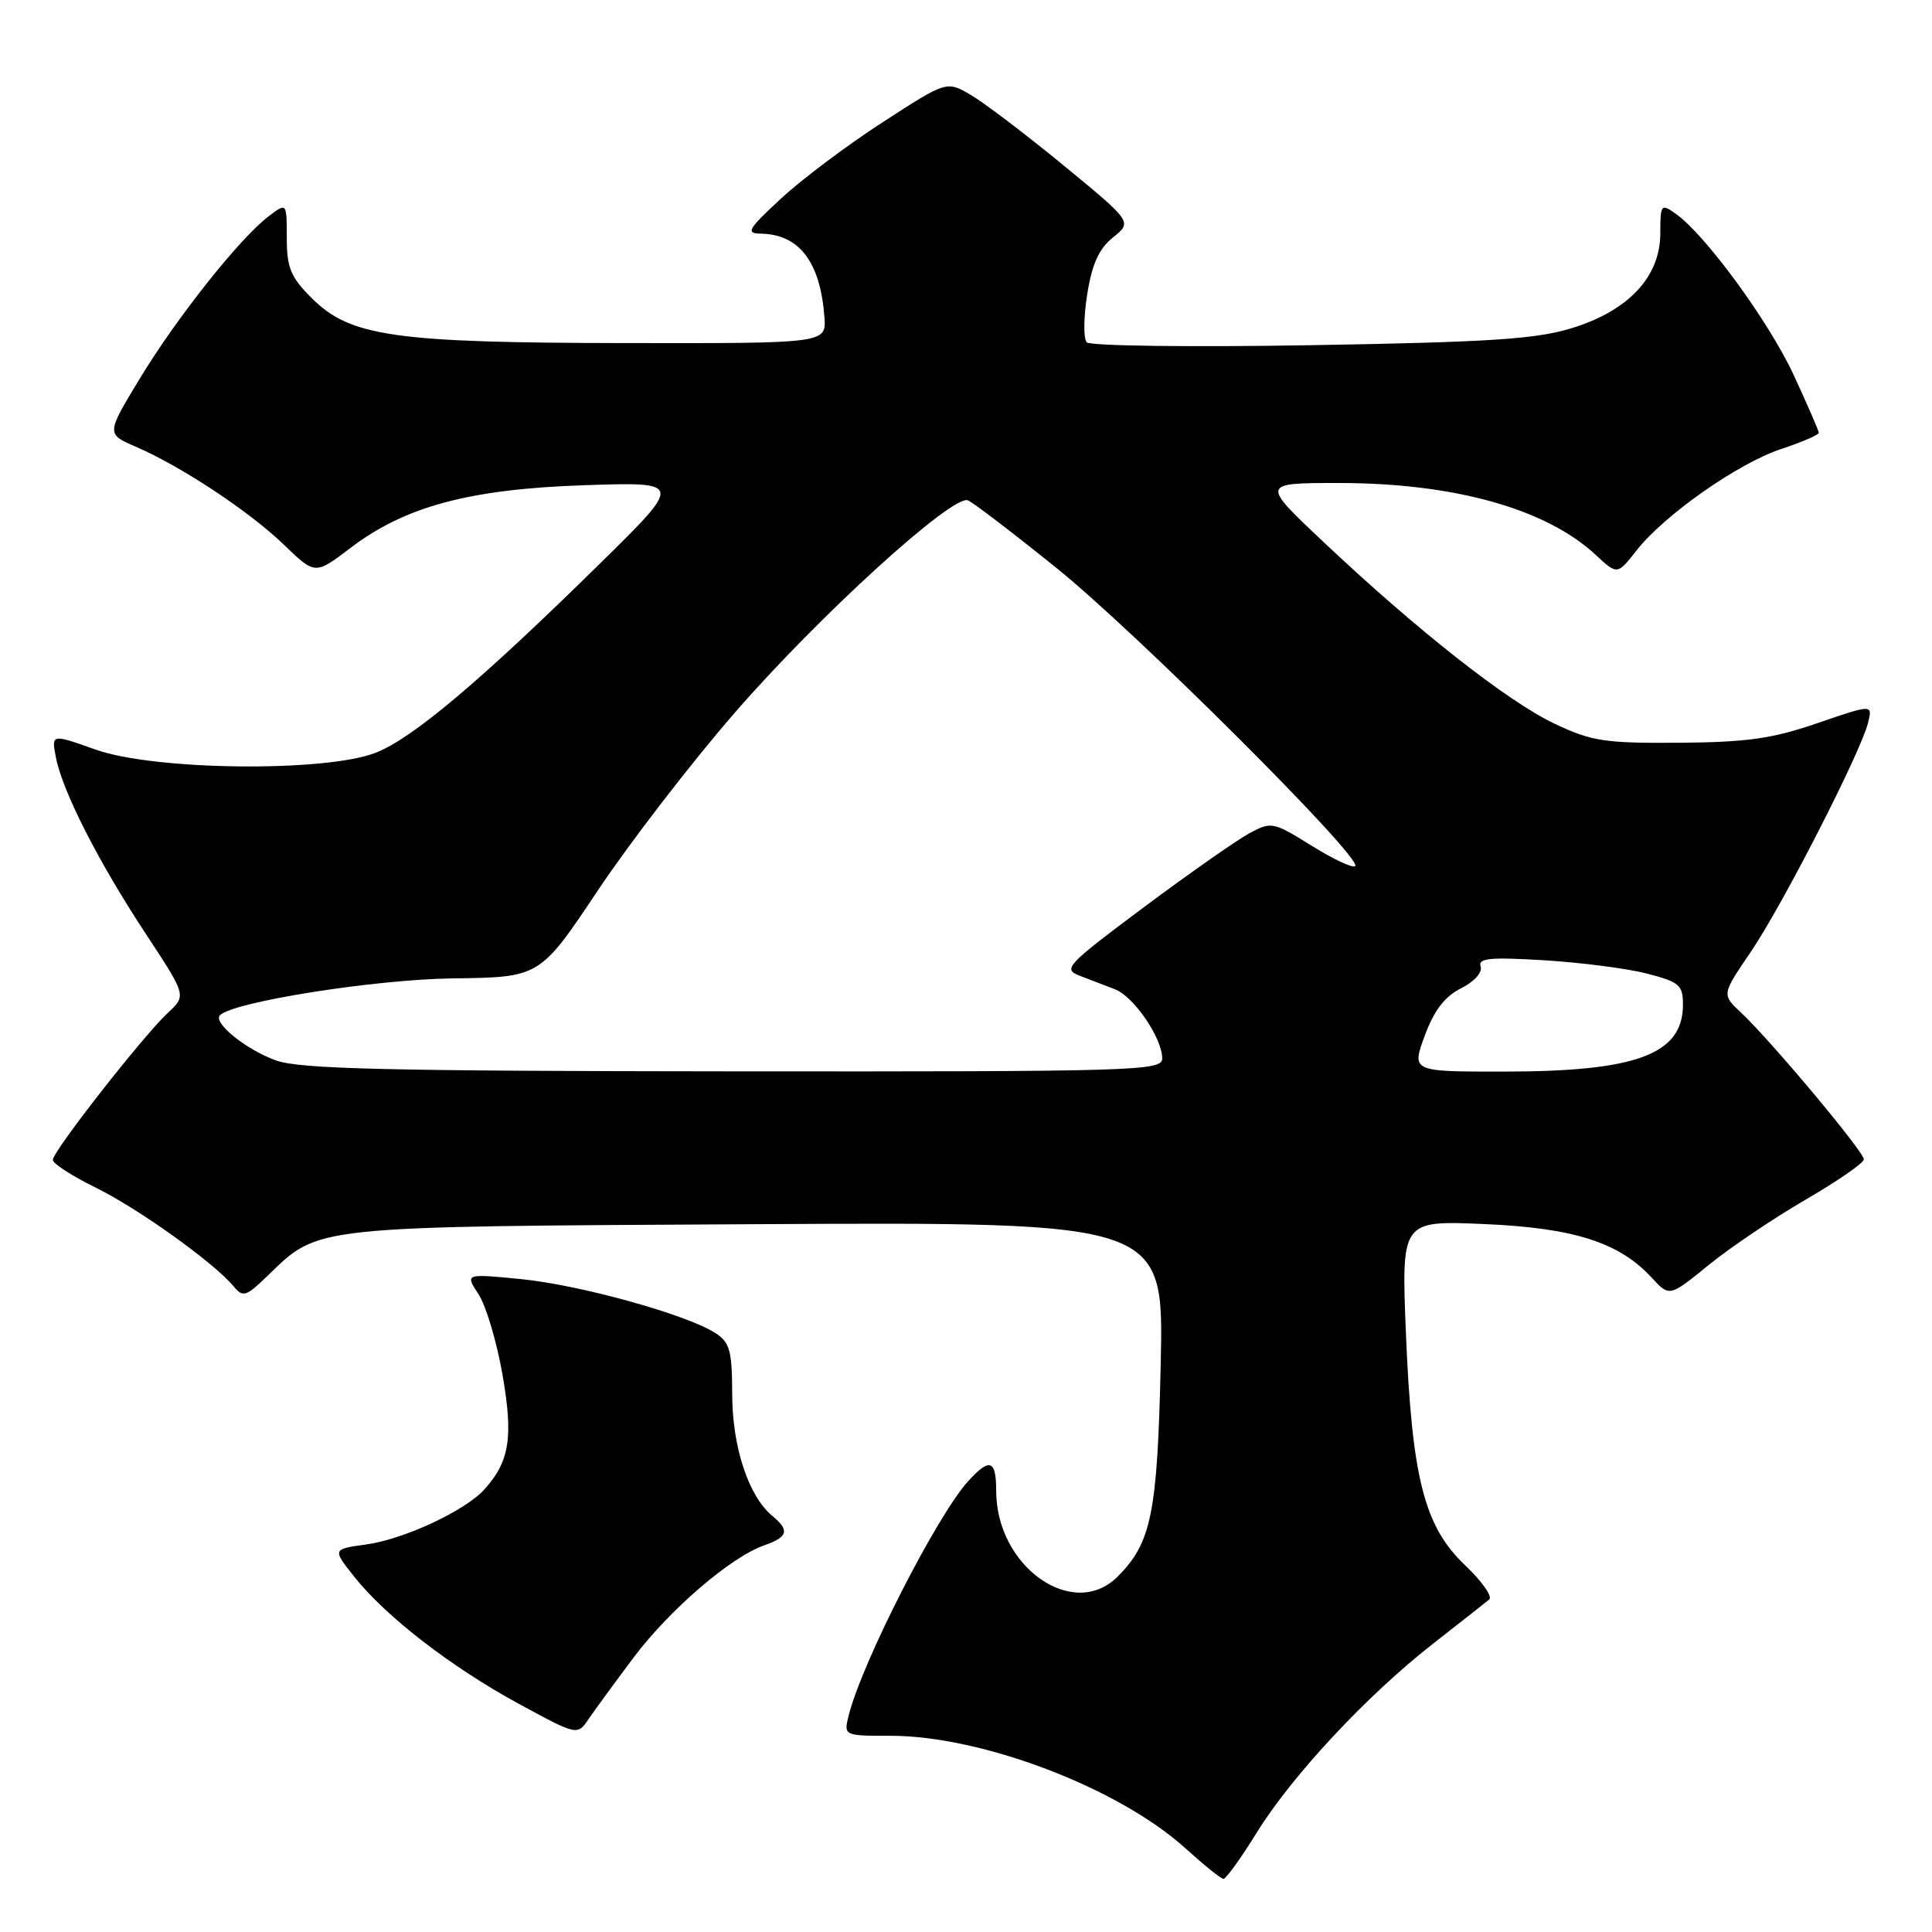 <?xml version="1.0" encoding="UTF-8" standalone="no"?>
<!DOCTYPE svg PUBLIC "-//W3C//DTD SVG 1.1//EN" "http://www.w3.org/Graphics/SVG/1.1/DTD/svg11.dtd" >
<svg xmlns="http://www.w3.org/2000/svg" xmlns:xlink="http://www.w3.org/1999/xlink" version="1.1" viewBox="0 0 256 256">
 <g >
 <path fill="currentColor"
d=" M 166.50 242.87 C 171.17 235.31 181.15 224.61 189.91 217.78 C 193.53 214.95 196.88 212.32 197.33 211.94 C 197.79 211.55 196.34 209.49 194.10 207.37 C 188.71 202.24 187.08 195.83 186.29 176.62 C 185.69 161.73 185.69 161.73 196.59 162.19 C 208.54 162.70 214.56 164.62 218.85 169.29 C 221.21 171.85 221.21 171.85 226.38 167.64 C 229.22 165.33 235.01 161.42 239.24 158.97 C 243.47 156.51 246.95 154.11 246.97 153.62 C 247.00 152.64 234.60 137.82 230.66 134.14 C 228.14 131.78 228.14 131.78 231.98 126.14 C 236.17 119.98 246.51 99.78 247.52 95.80 C 248.14 93.31 248.14 93.31 240.82 95.82 C 234.83 97.88 231.50 98.35 222.50 98.42 C 212.63 98.49 210.93 98.23 206.00 95.90 C 199.80 92.97 187.85 83.58 175.43 71.87 C 167.07 64.00 167.07 64.00 177.37 64.00 C 192.66 64.00 204.83 67.40 211.40 73.49 C 214.30 76.19 214.30 76.19 216.83 72.96 C 220.52 68.25 230.26 61.41 236.00 59.50 C 238.75 58.59 241.00 57.62 241.00 57.35 C 241.00 57.09 239.50 53.64 237.67 49.68 C 234.37 42.58 225.92 31.03 222.01 28.30 C 220.10 26.95 220.00 27.08 220.00 30.91 C 220.00 36.67 215.80 41.17 208.27 43.48 C 203.51 44.94 197.44 45.34 173.66 45.74 C 157.80 46.01 144.45 45.84 144.00 45.36 C 143.55 44.89 143.58 42.02 144.06 39.00 C 144.70 34.97 145.62 32.95 147.49 31.45 C 150.03 29.40 150.03 29.40 140.97 21.95 C 135.98 17.85 130.45 13.65 128.67 12.60 C 125.44 10.70 125.44 10.70 116.97 16.19 C 112.31 19.20 106.25 23.75 103.50 26.30 C 99.08 30.39 98.77 30.93 100.82 30.96 C 105.91 31.05 108.69 34.70 109.24 42.00 C 109.50 45.50 109.50 45.50 83.00 45.46 C 52.15 45.42 46.40 44.60 41.28 39.48 C 38.51 36.71 38.00 35.48 38.00 31.52 C 38.00 26.83 38.00 26.83 35.58 28.67 C 31.80 31.53 23.39 42.12 18.52 50.17 C 14.08 57.50 14.08 57.50 17.99 59.19 C 24.01 61.79 33.06 67.77 37.63 72.19 C 41.75 76.17 41.75 76.17 46.42 72.62 C 53.65 67.10 62.21 64.80 77.50 64.29 C 90.50 63.86 90.50 63.86 79.49 74.68 C 63.64 90.27 54.67 97.83 49.79 99.74 C 43.10 102.35 20.46 102.10 12.65 99.32 C 6.80 97.24 6.80 97.24 7.41 100.37 C 8.28 104.86 13.05 114.22 19.30 123.71 C 24.71 131.92 24.71 131.92 22.24 134.21 C 18.98 137.24 7.00 152.54 7.00 153.69 C 7.00 154.18 9.55 155.83 12.67 157.36 C 18.32 160.13 28.36 167.32 30.95 170.44 C 32.19 171.94 32.59 171.82 35.41 169.09 C 42.36 162.37 40.82 162.53 100.36 162.21 C 154.22 161.92 154.22 161.92 153.80 180.71 C 153.36 200.53 152.57 204.43 148.09 208.91 C 142.20 214.80 132.00 207.59 132.00 197.54 C 132.00 193.43 131.14 193.13 128.30 196.25 C 124.17 200.78 114.23 220.26 112.47 227.25 C 111.78 230.00 111.78 230.00 118.00 230.00 C 130.12 230.00 148.19 236.89 157.04 244.88 C 159.49 247.10 161.77 248.94 162.11 248.96 C 162.44 248.98 164.42 246.24 166.50 242.87 Z  M 83.92 219.68 C 88.68 213.32 96.82 206.32 101.25 204.77 C 104.42 203.66 104.66 202.79 102.34 200.87 C 99.19 198.26 97.04 191.77 97.02 184.77 C 97.00 178.90 96.71 177.86 94.75 176.61 C 90.88 174.15 76.83 170.26 69.06 169.49 C 61.61 168.76 61.61 168.76 63.41 171.50 C 64.40 173.01 65.82 177.79 66.58 182.12 C 68.03 190.45 67.53 193.65 64.18 197.36 C 61.62 200.19 53.51 203.97 48.52 204.65 C 44.04 205.27 44.04 205.27 46.93 208.91 C 51.11 214.19 59.77 220.88 68.70 225.74 C 76.50 229.98 76.50 229.98 78.00 227.77 C 78.83 226.56 81.49 222.92 83.92 219.68 Z  M 36.59 140.52 C 32.63 139.11 28.16 135.50 29.15 134.52 C 30.93 132.74 49.71 129.77 60.01 129.64 C 71.53 129.50 71.53 129.50 79.21 118.00 C 83.43 111.67 91.58 101.10 97.31 94.50 C 108.45 81.66 126.22 65.47 128.26 66.30 C 128.94 66.58 134.22 70.61 140.00 75.27 C 150.57 83.78 180.59 113.74 179.57 114.76 C 179.27 115.07 176.66 113.85 173.78 112.05 C 168.67 108.88 168.46 108.84 165.52 110.43 C 163.86 111.33 157.58 115.73 151.57 120.21 C 141.28 127.89 140.79 128.42 143.07 129.29 C 144.41 129.80 146.51 130.61 147.75 131.09 C 150.25 132.06 153.99 137.54 154.00 140.25 C 154.00 141.90 150.65 142.00 97.25 141.96 C 51.37 141.92 39.75 141.65 36.59 140.52 Z  M 188.78 137.25 C 190.02 133.89 191.42 132.05 193.59 130.96 C 195.35 130.08 196.45 128.85 196.19 128.07 C 195.82 126.96 197.40 126.81 204.62 127.24 C 209.50 127.54 215.64 128.33 218.25 129.01 C 222.53 130.12 223.00 130.52 223.00 133.12 C 223.00 139.70 216.89 141.99 199.27 141.99 C 187.04 142.00 187.04 142.00 188.78 137.25 Z "/>
</g>
</svg>